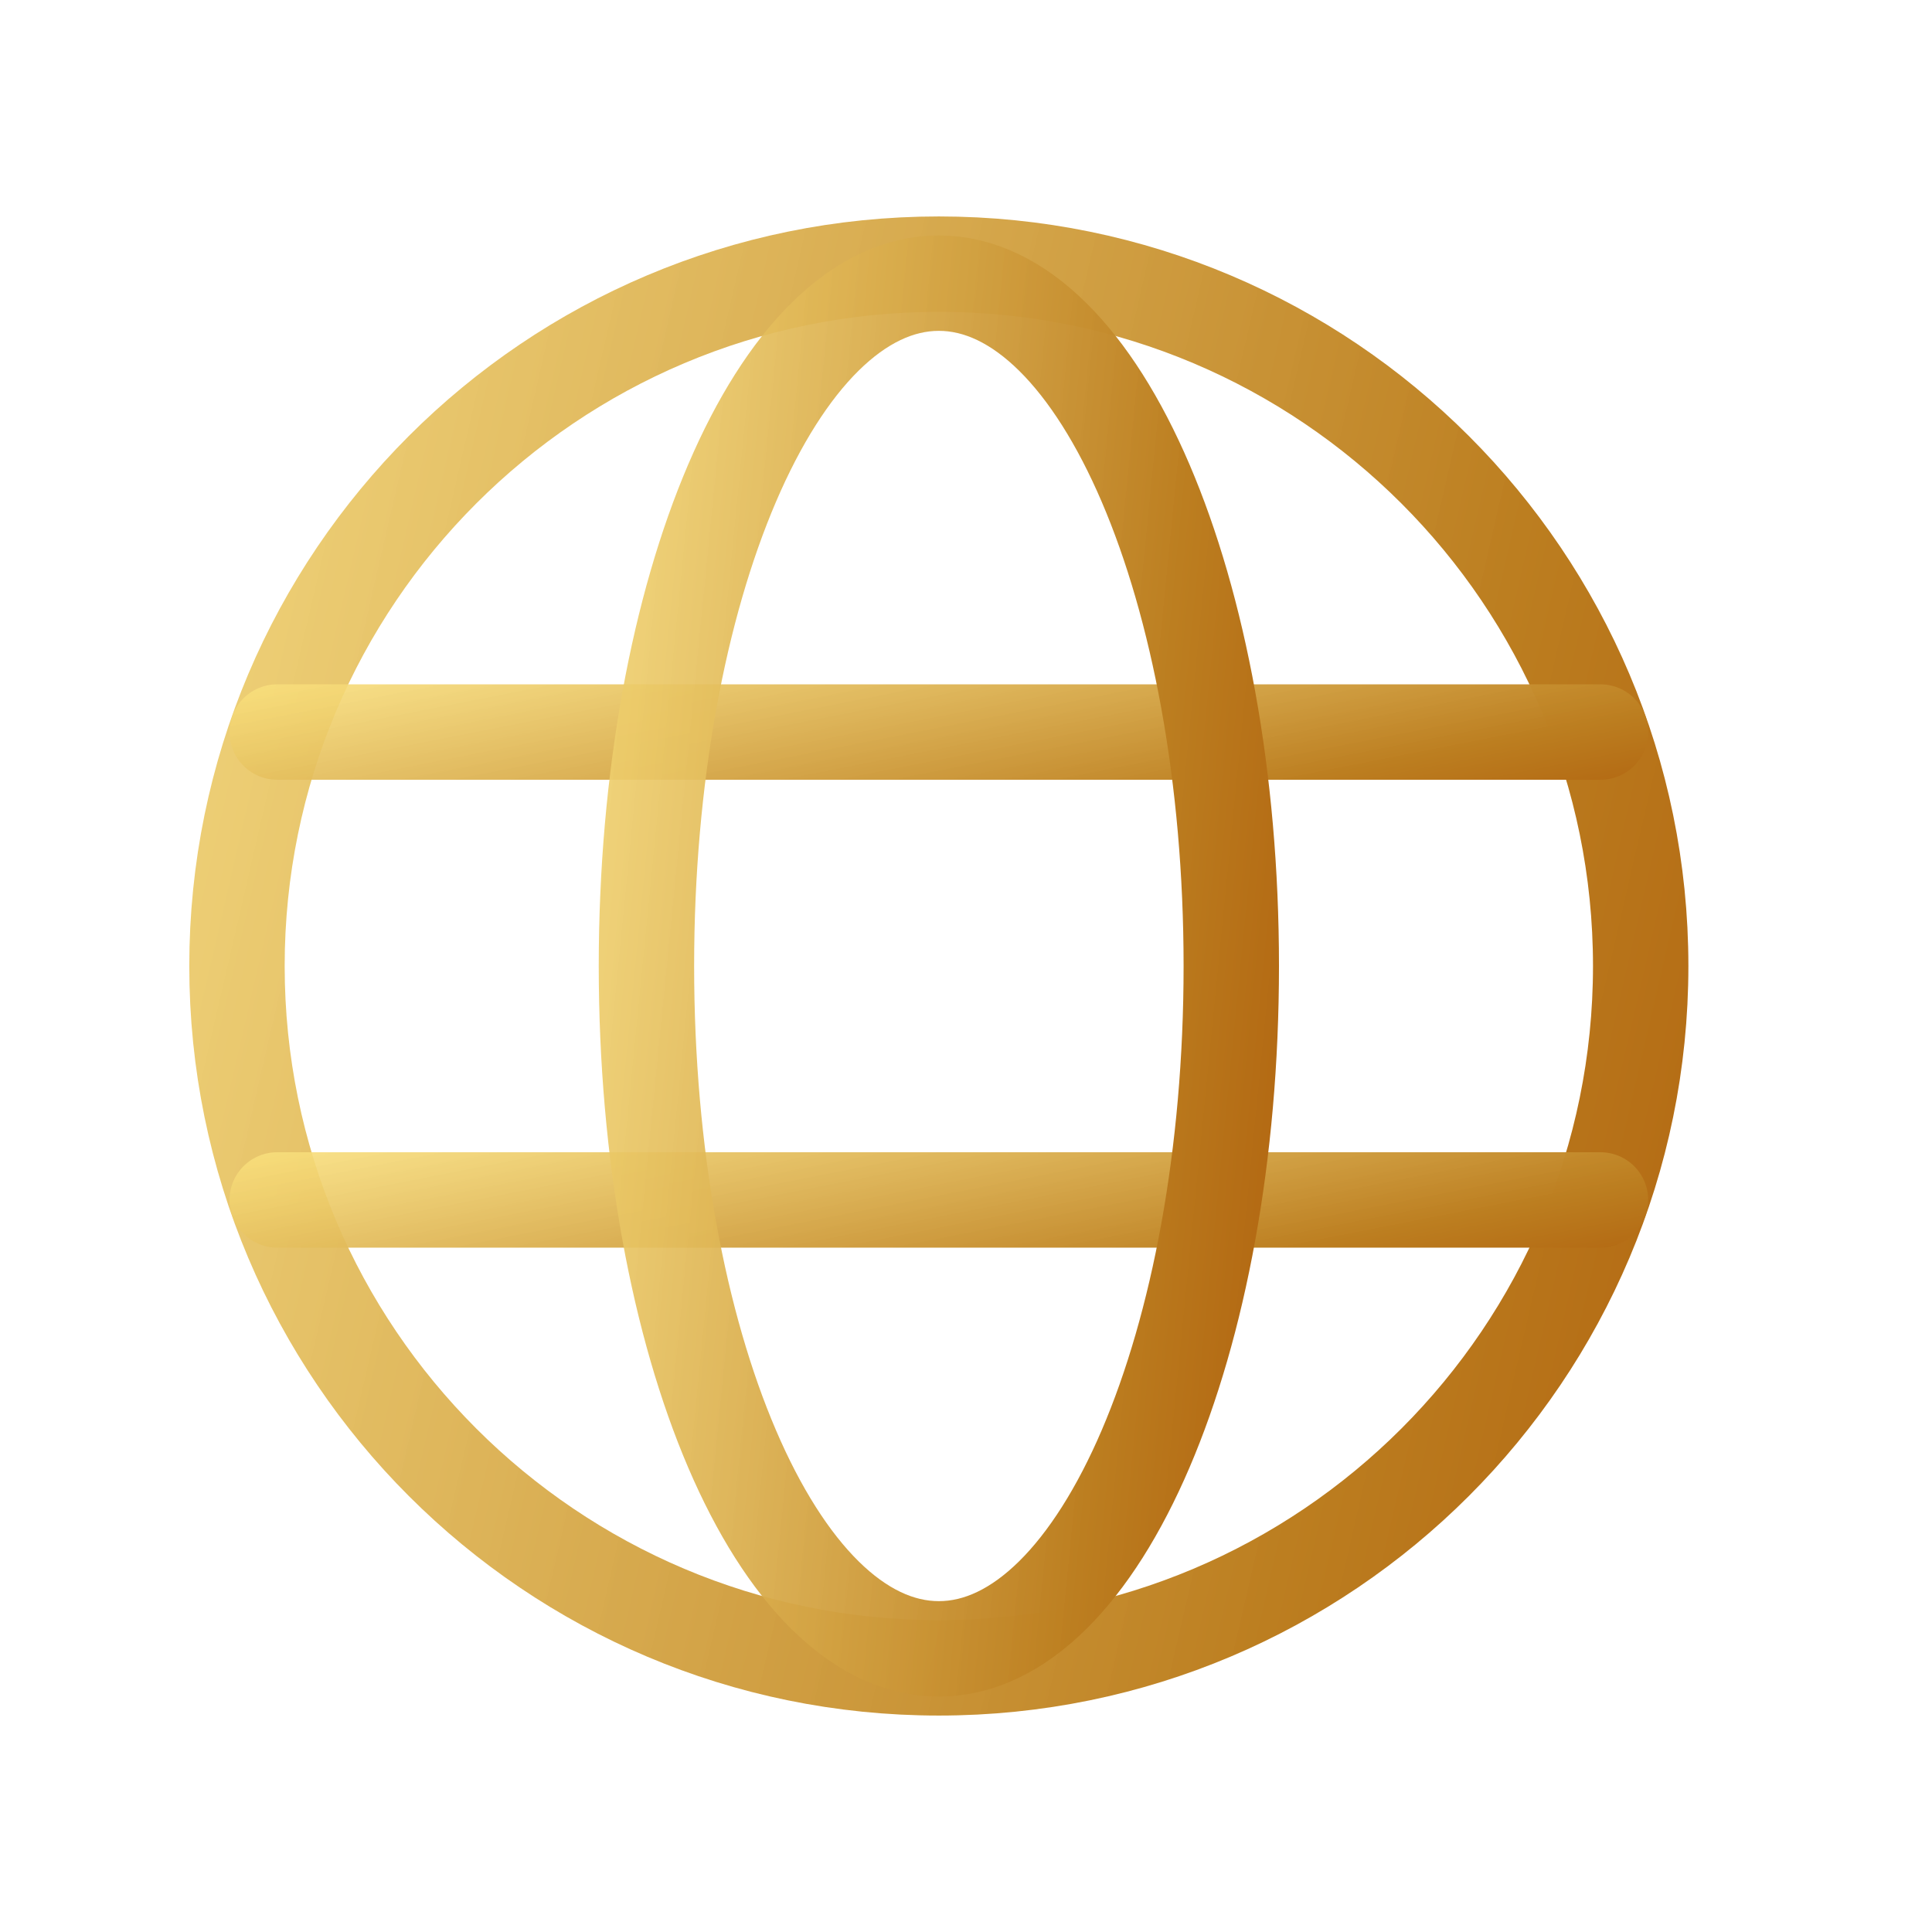 <svg width="32" height="32" viewBox="0 0 32 32" fill="none" xmlns="http://www.w3.org/2000/svg">
<path d="M15.55 27.625C21.971 27.625 27.175 22.42 27.175 16C27.175 9.58 21.971 4.375 15.55 4.375C9.13 4.375 3.925 9.58 3.925 16C3.925 22.42 9.13 27.625 15.55 27.625Z" stroke="url(#paint0_linear_1_20257)" stroke-width="1.58" stroke-miterlimit="10"/>
<path d="M4.591 12.125H26.509" stroke="url(#paint1_linear_1_20257)" stroke-width="1.58" stroke-linecap="round" stroke-linejoin="round"/>
<path d="M4.591 19.875H26.509" stroke="url(#paint2_linear_1_20257)" stroke-width="1.58" stroke-linecap="round" stroke-linejoin="round"/>
<path d="M15.55 27.31C18.225 27.31 20.394 22.247 20.394 16C20.394 9.754 18.225 4.69 15.55 4.69C12.875 4.69 10.707 9.754 10.707 16C10.707 22.247 12.875 27.31 15.55 27.31Z" stroke="url(#paint3_linear_1_20257)" stroke-width="1.58" stroke-miterlimit="10"/>
<defs>
<linearGradient id="paint0_linear_1_20257" x1="3.067" y1="-23.027" x2="44.879" y2="-13.339" gradientUnits="userSpaceOnUse">
<stop stop-color="#FFE986" stop-opacity="0.88"/>
<stop offset="0.67" stop-color="#BC7E20"/>
<stop offset="1" stop-color="#A74D01"/>
</linearGradient>
<linearGradient id="paint1_linear_1_20257" x1="3.782" y1="10.946" x2="5.333" y2="18.82" gradientUnits="userSpaceOnUse">
<stop stop-color="#FFE986" stop-opacity="0.88"/>
<stop offset="0.67" stop-color="#BC7E20"/>
<stop offset="1" stop-color="#A74D01"/>
</linearGradient>
<linearGradient id="paint2_linear_1_20257" x1="3.782" y1="18.696" x2="5.333" y2="26.57" gradientUnits="userSpaceOnUse">
<stop stop-color="#FFE986" stop-opacity="0.88"/>
<stop offset="0.67" stop-color="#BC7E20"/>
<stop offset="1" stop-color="#A74D01"/>
</linearGradient>
<linearGradient id="paint3_linear_1_20257" x1="10.349" y1="-21.97" x2="28.527" y2="-20.166" gradientUnits="userSpaceOnUse">
<stop stop-color="#FFE986" stop-opacity="0.88"/>
<stop offset="0.67" stop-color="#BC7E20"/>
<stop offset="1" stop-color="#A74D01"/>
</linearGradient>
</defs>
</svg>
